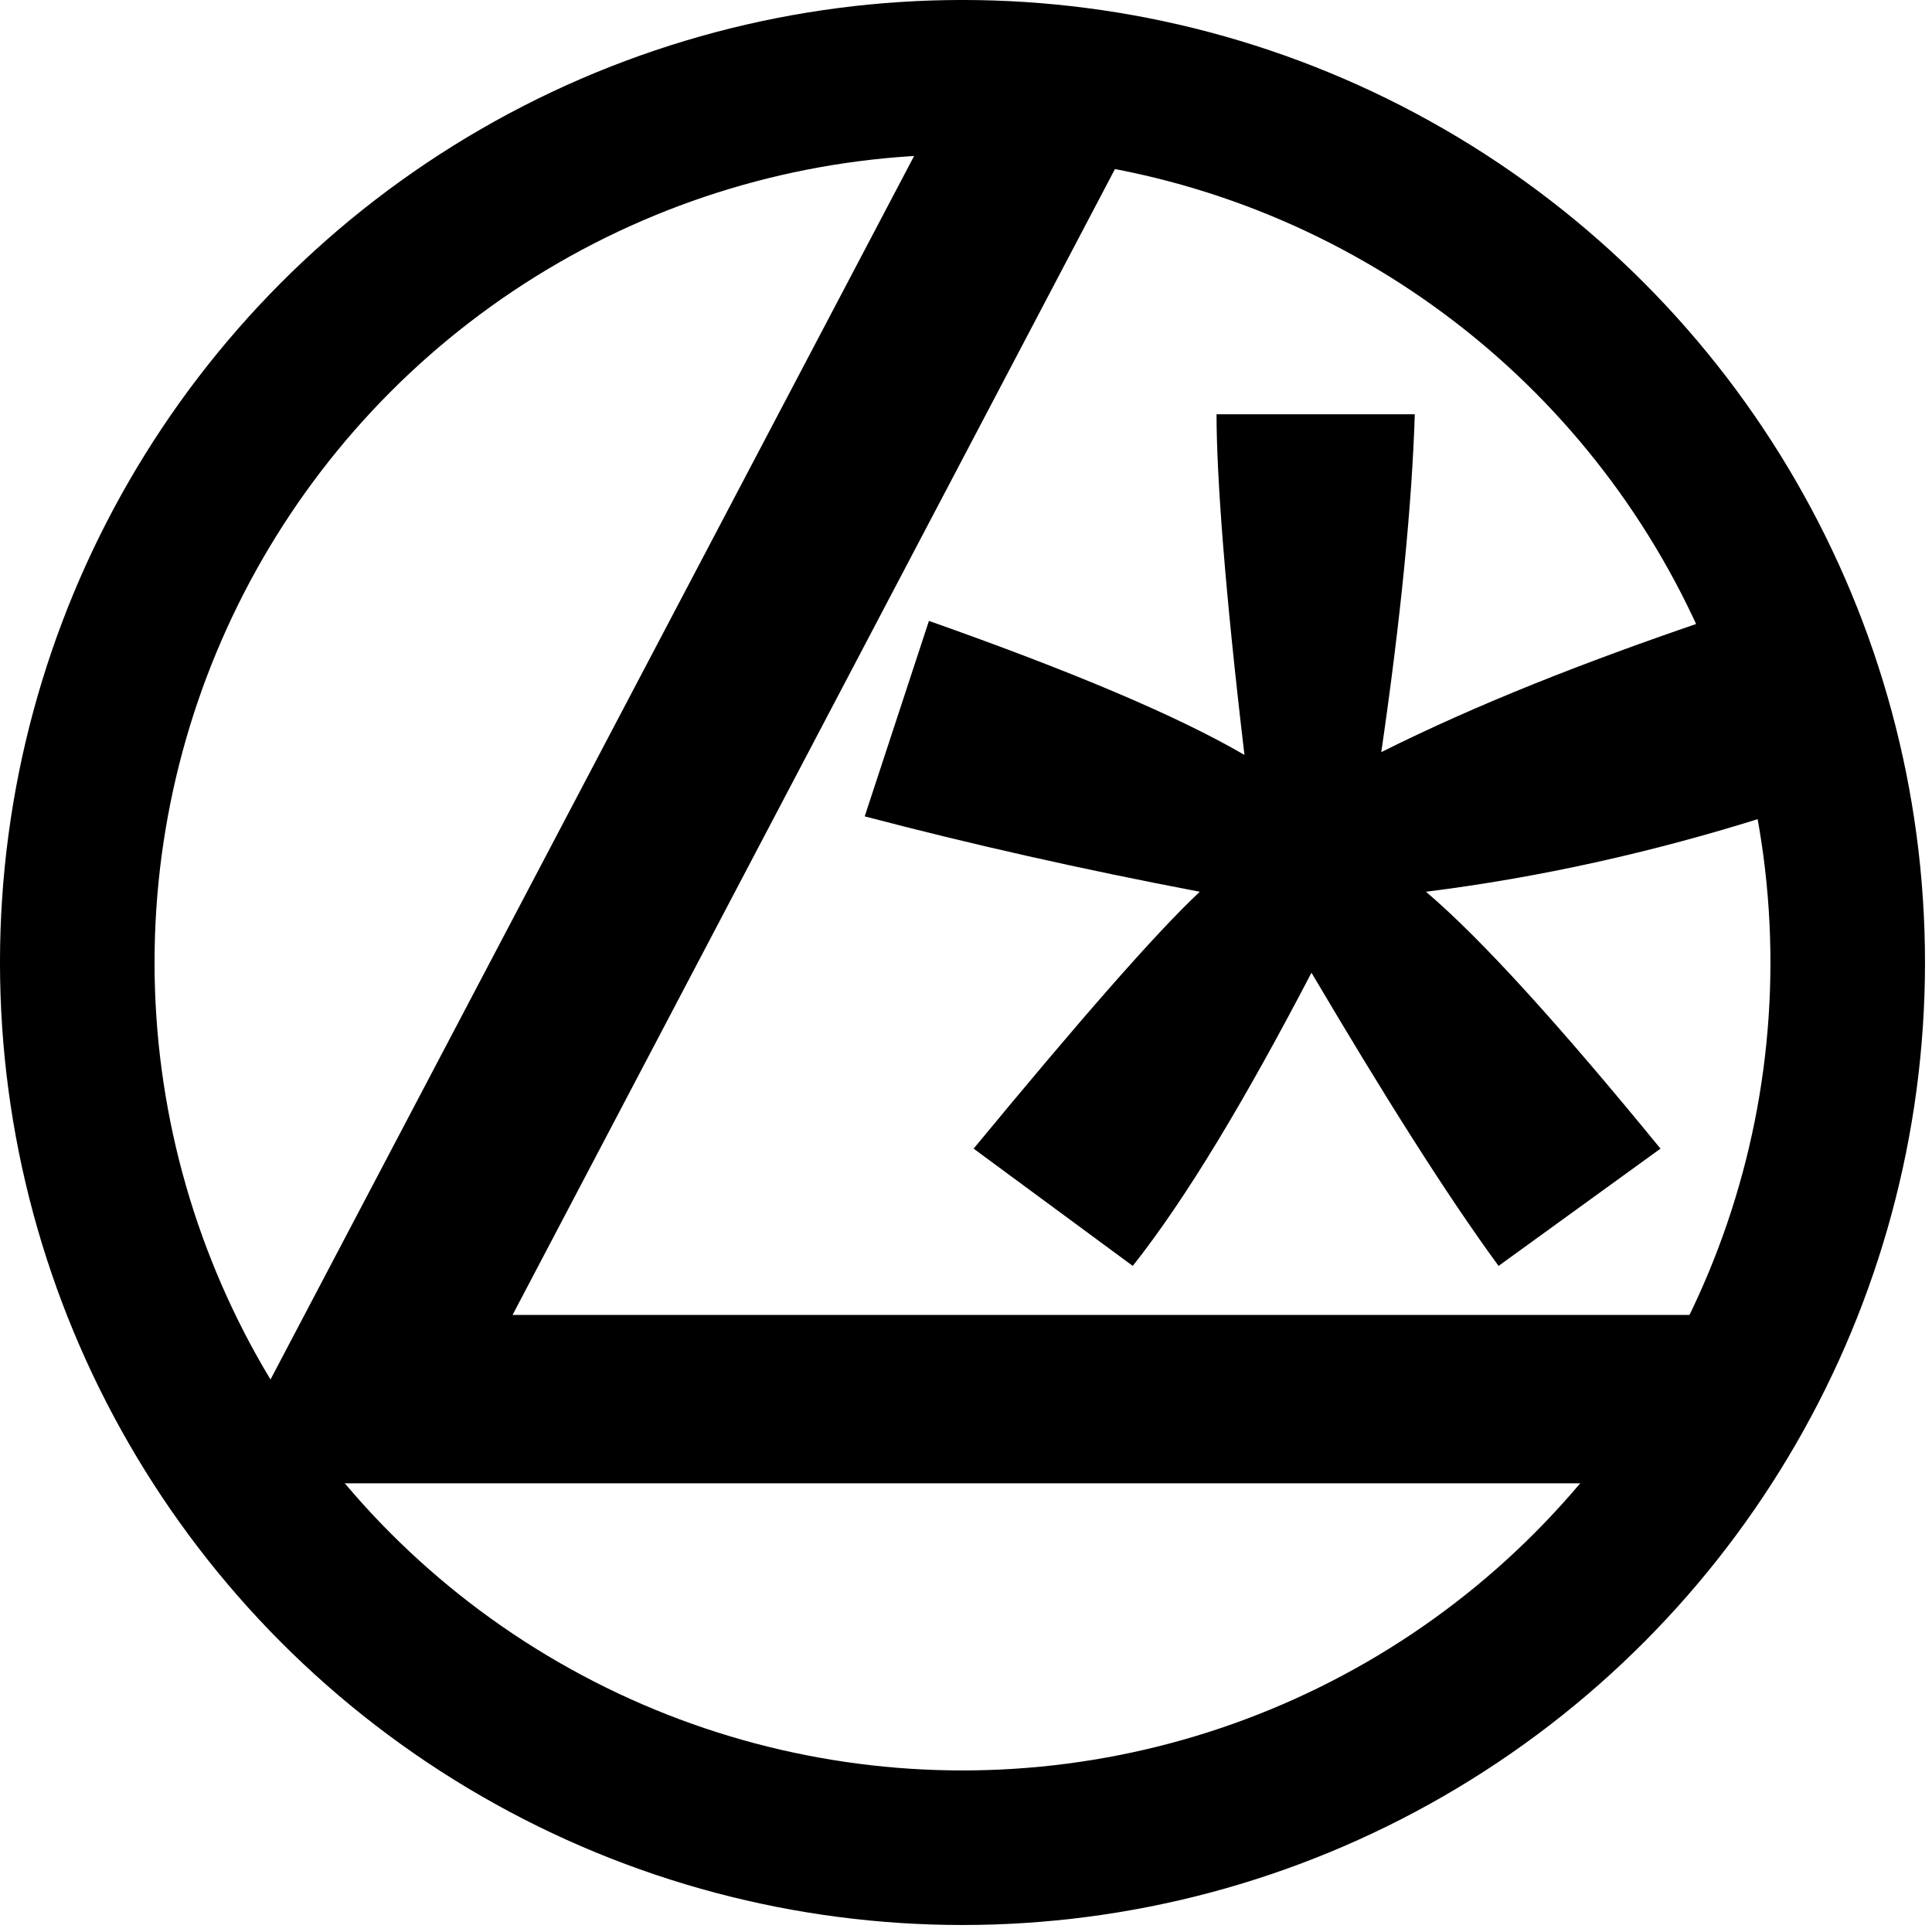 <?xml version="1.0" encoding="UTF-8" standalone="no"?>
<!DOCTYPE svg PUBLIC "-//W3C//DTD SVG 1.1//EN" "http://www.w3.org/Graphics/SVG/1.1/DTD/svg11.dtd">
<svg width="100%" height="100%" viewBox="0 0 151 151" version="1.1" xmlns="http://www.w3.org/2000/svg" xmlns:xlink="http://www.w3.org/1999/xlink" xml:space="preserve" xmlns:serif="http://www.serif.com/" style="fill-rule:evenodd;clip-rule:evenodd;stroke-linejoin:round;stroke-miterlimit:1.5;">
    <g transform="matrix(1,0,0,1,-74.901,-310.352)">
        <g>
            <g>
                <g transform="matrix(156.661,0,0,156.661,88.642,426.283)">
                    <path d="M0.02,0L0.394,-0.711L0.485,-0.687L0.168,-0.084L0.793,-0.084L0.735,0L0.02,0Z" style="fill-rule:nonzero;"/>
                </g>
                <g transform="matrix(218.236,0,0,218.236,135.719,501.606)">
                    <path d="M0.031,-0.584L0.054,-0.654C0.105,-0.636 0.143,-0.62 0.167,-0.606C0.16,-0.665 0.157,-0.706 0.157,-0.728L0.228,-0.728C0.227,-0.696 0.223,-0.655 0.216,-0.607C0.25,-0.624 0.288,-0.639 0.332,-0.654L0.354,-0.584C0.313,-0.571 0.272,-0.562 0.232,-0.557C0.252,-0.54 0.28,-0.509 0.316,-0.465L0.258,-0.423C0.239,-0.449 0.217,-0.484 0.191,-0.528C0.167,-0.482 0.146,-0.447 0.127,-0.423L0.07,-0.465C0.108,-0.511 0.135,-0.542 0.151,-0.557C0.109,-0.565 0.069,-0.574 0.031,-0.584Z" style="fill-rule:nonzero;"/>
                </g>
                <g transform="matrix(1,0,0,1,-3.812,-3.05)">
                    <circle cx="153.939" cy="388.628" r="69.187" style="fill:none;stroke:black;stroke-width:12.08px;"/>
                </g>
            </g>
        </g>
    </g>
</svg>
